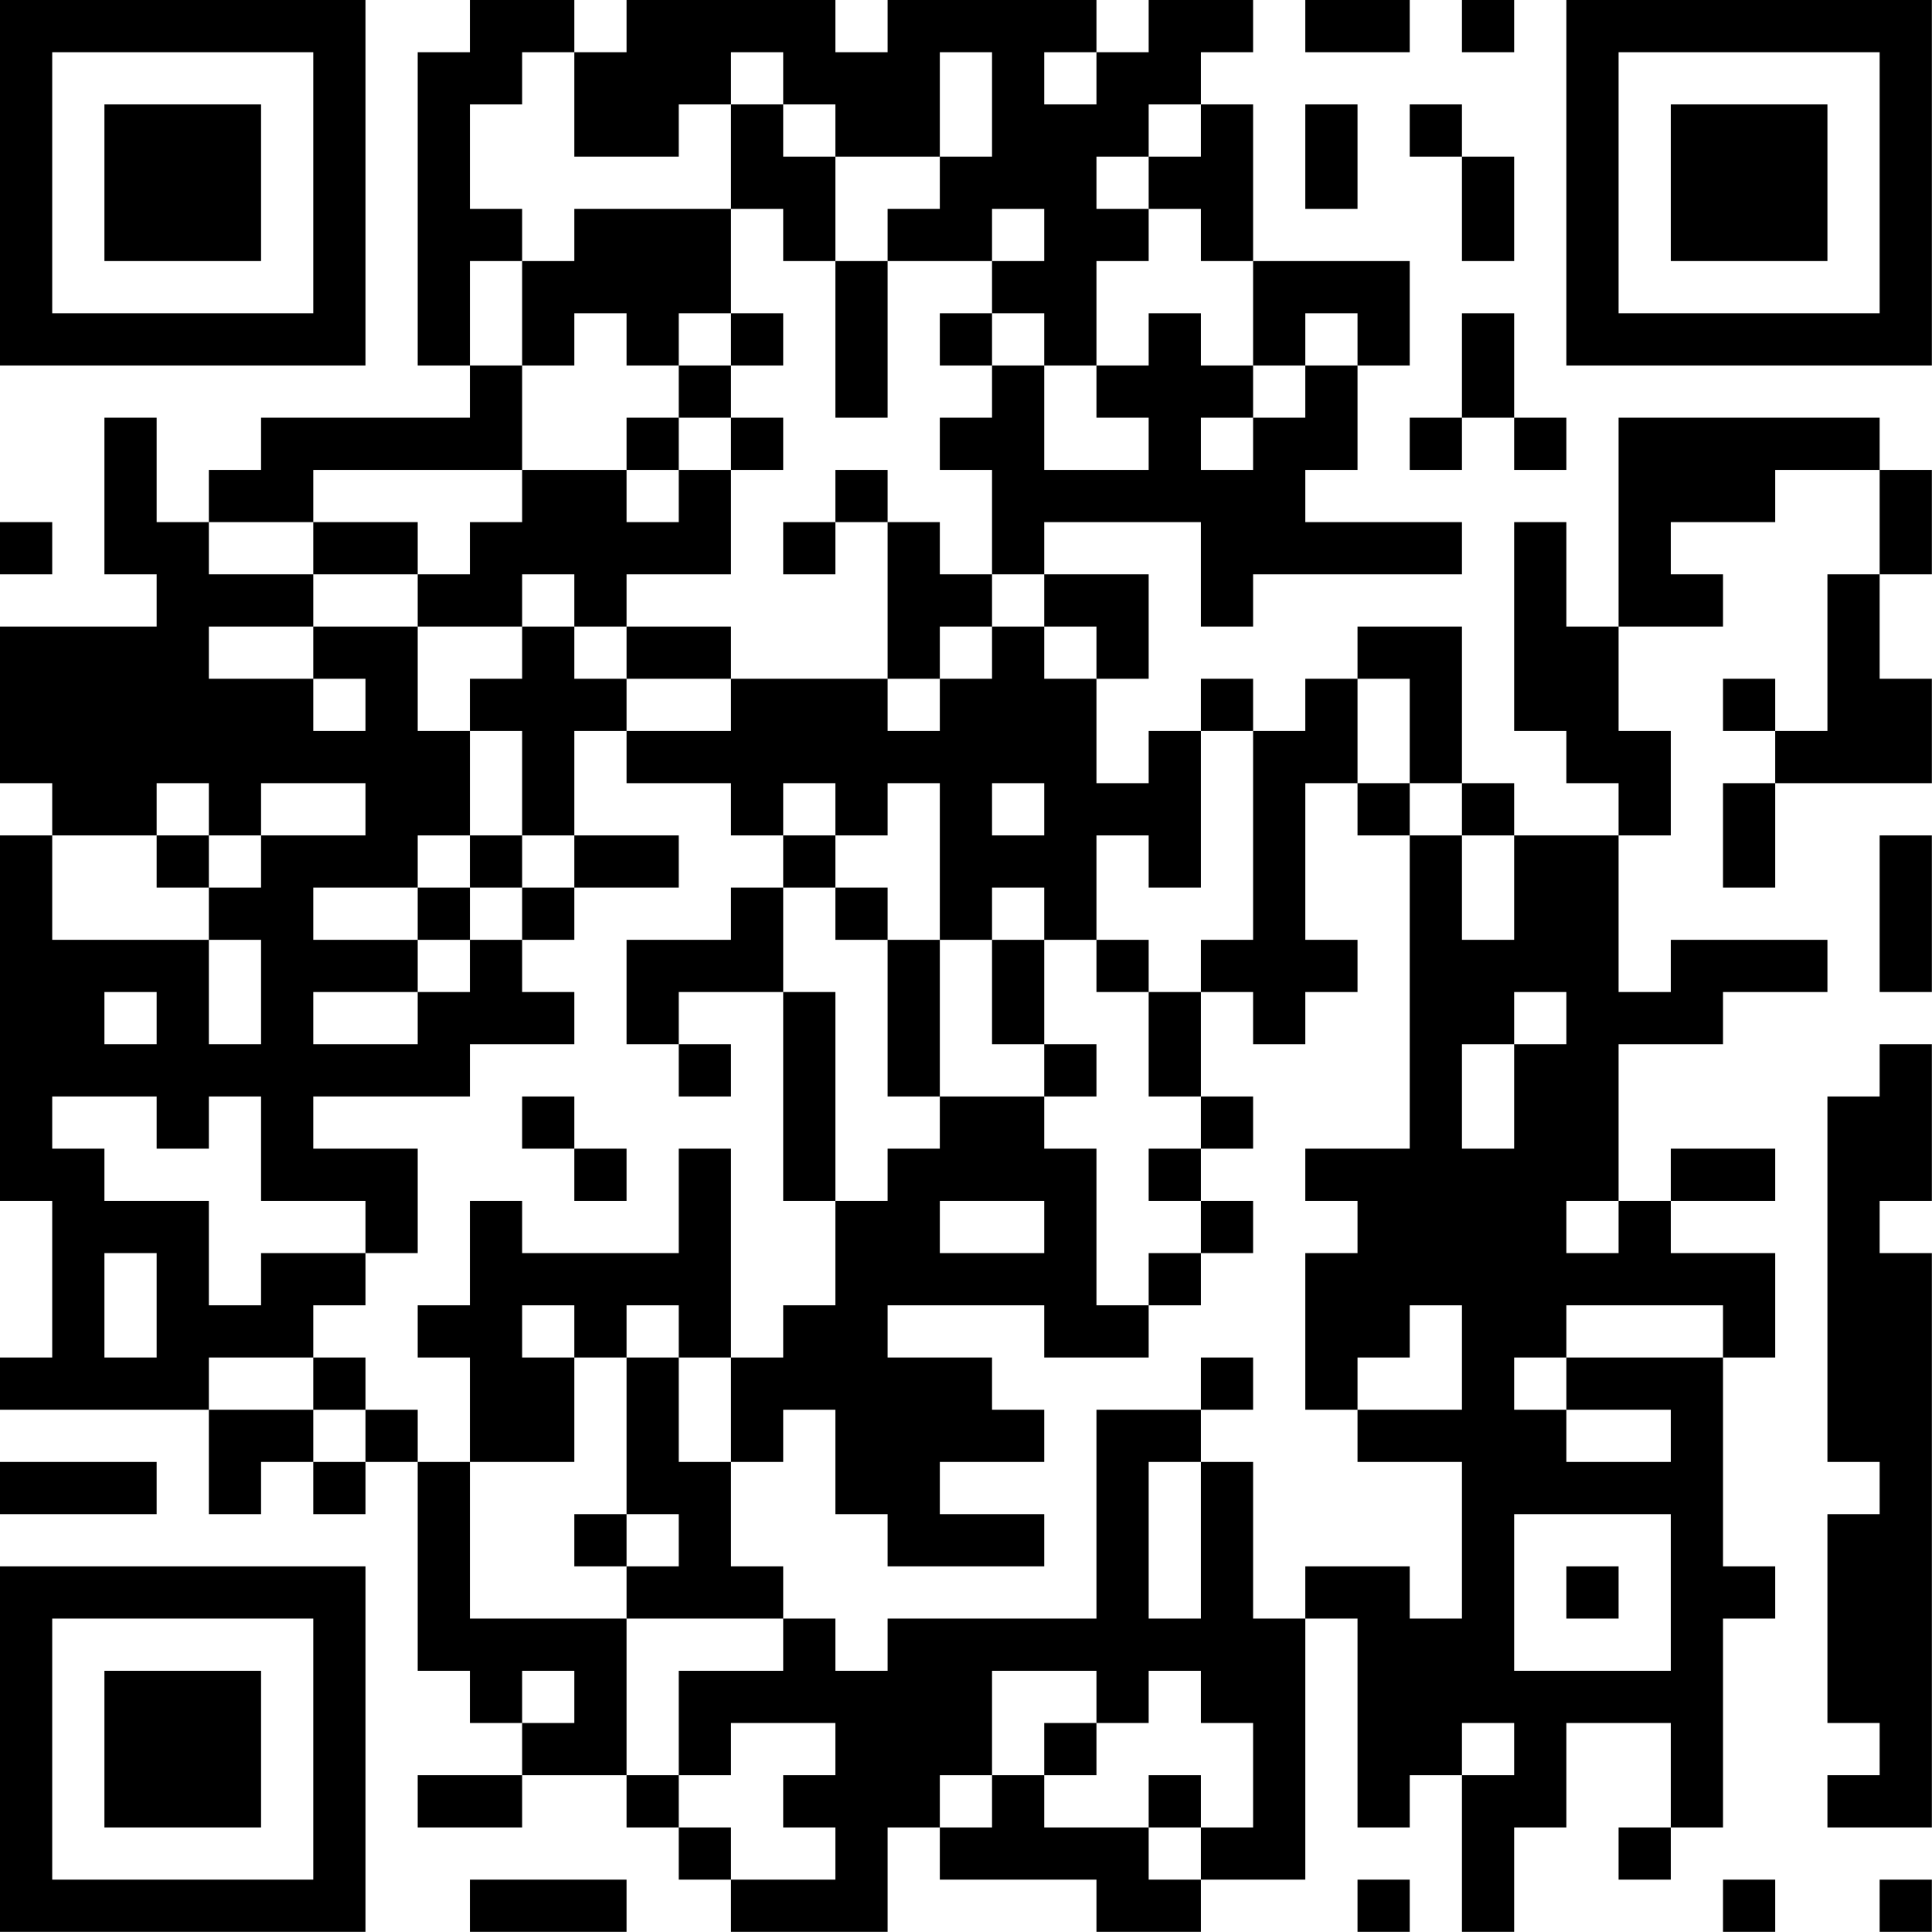 <?xml version="1.0" encoding="UTF-8"?>
<svg xmlns="http://www.w3.org/2000/svg" version="1.1" width="200" height="200" viewBox="0 0 200 200"><rect x="0" y="0" width="200" height="200" fill="#ffffff"/><g transform="scale(5.405)"><g transform="translate(0,0)"><path fill-rule="evenodd" d="M9 0L9 1L8 1L8 7L9 7L9 8L5 8L5 9L4 9L4 10L3 10L3 8L2 8L2 11L3 11L3 12L0 12L0 15L1 15L1 16L0 16L0 23L1 23L1 26L0 26L0 27L4 27L4 29L5 29L5 28L6 28L6 29L7 29L7 28L8 28L8 32L9 32L9 33L10 33L10 34L8 34L8 35L10 35L10 34L12 34L12 35L13 35L13 36L14 36L14 37L17 37L17 35L18 35L18 36L21 36L21 37L23 37L23 36L25 36L25 31L26 31L26 35L27 35L27 34L28 34L28 37L29 37L29 35L30 35L30 33L32 33L32 35L31 35L31 36L32 36L32 35L33 35L33 31L34 31L34 30L33 30L33 26L34 26L34 24L32 24L32 23L34 23L34 22L32 22L32 23L31 23L31 20L33 20L33 19L35 19L35 18L32 18L32 19L31 19L31 16L32 16L32 14L31 14L31 12L33 12L33 11L32 11L32 10L34 10L34 9L36 9L36 11L35 11L35 14L34 14L34 13L33 13L33 14L34 14L34 15L33 15L33 17L34 17L34 15L37 15L37 13L36 13L36 11L37 11L37 9L36 9L36 8L31 8L31 12L30 12L30 10L29 10L29 14L30 14L30 15L31 15L31 16L29 16L29 15L28 15L28 12L26 12L26 13L25 13L25 14L24 14L24 13L23 13L23 14L22 14L22 15L21 15L21 13L22 13L22 11L20 11L20 10L23 10L23 12L24 12L24 11L28 11L28 10L25 10L25 9L26 9L26 7L27 7L27 5L24 5L24 2L23 2L23 1L24 1L24 0L22 0L22 1L21 1L21 0L17 0L17 1L16 1L16 0L12 0L12 1L11 1L11 0ZM25 0L25 1L27 1L27 0ZM28 0L28 1L29 1L29 0ZM10 1L10 2L9 2L9 4L10 4L10 5L9 5L9 7L10 7L10 9L6 9L6 10L4 10L4 11L6 11L6 12L4 12L4 13L6 13L6 14L7 14L7 13L6 13L6 12L8 12L8 14L9 14L9 16L8 16L8 17L6 17L6 18L8 18L8 19L6 19L6 20L8 20L8 19L9 19L9 18L10 18L10 19L11 19L11 20L9 20L9 21L6 21L6 22L8 22L8 24L7 24L7 23L5 23L5 21L4 21L4 22L3 22L3 21L1 21L1 22L2 22L2 23L4 23L4 25L5 25L5 24L7 24L7 25L6 25L6 26L4 26L4 27L6 27L6 28L7 28L7 27L8 27L8 28L9 28L9 31L12 31L12 34L13 34L13 35L14 35L14 36L16 36L16 35L15 35L15 34L16 34L16 33L14 33L14 34L13 34L13 32L15 32L15 31L16 31L16 32L17 32L17 31L21 31L21 27L23 27L23 28L22 28L22 31L23 31L23 28L24 28L24 31L25 31L25 30L27 30L27 31L28 31L28 28L26 28L26 27L28 27L28 25L27 25L27 26L26 26L26 27L25 27L25 24L26 24L26 23L25 23L25 22L27 22L27 16L28 16L28 18L29 18L29 16L28 16L28 15L27 15L27 13L26 13L26 15L25 15L25 18L26 18L26 19L25 19L25 20L24 20L24 19L23 19L23 18L24 18L24 14L23 14L23 17L22 17L22 16L21 16L21 18L20 18L20 17L19 17L19 18L18 18L18 15L17 15L17 16L16 16L16 15L15 15L15 16L14 16L14 15L12 15L12 14L14 14L14 13L17 13L17 14L18 14L18 13L19 13L19 12L20 12L20 13L21 13L21 12L20 12L20 11L19 11L19 9L18 9L18 8L19 8L19 7L20 7L20 9L22 9L22 8L21 8L21 7L22 7L22 6L23 6L23 7L24 7L24 8L23 8L23 9L24 9L24 8L25 8L25 7L26 7L26 6L25 6L25 7L24 7L24 5L23 5L23 4L22 4L22 3L23 3L23 2L22 2L22 3L21 3L21 4L22 4L22 5L21 5L21 7L20 7L20 6L19 6L19 5L20 5L20 4L19 4L19 5L17 5L17 4L18 4L18 3L19 3L19 1L18 1L18 3L16 3L16 2L15 2L15 1L14 1L14 2L13 2L13 3L11 3L11 1ZM20 1L20 2L21 2L21 1ZM14 2L14 4L11 4L11 5L10 5L10 7L11 7L11 6L12 6L12 7L13 7L13 8L12 8L12 9L10 9L10 10L9 10L9 11L8 11L8 10L6 10L6 11L8 11L8 12L10 12L10 13L9 13L9 14L10 14L10 16L9 16L9 17L8 17L8 18L9 18L9 17L10 17L10 18L11 18L11 17L13 17L13 16L11 16L11 14L12 14L12 13L14 13L14 12L12 12L12 11L14 11L14 9L15 9L15 8L14 8L14 7L15 7L15 6L14 6L14 4L15 4L15 5L16 5L16 8L17 8L17 5L16 5L16 3L15 3L15 2ZM25 2L25 4L26 4L26 2ZM27 2L27 3L28 3L28 5L29 5L29 3L28 3L28 2ZM13 6L13 7L14 7L14 6ZM18 6L18 7L19 7L19 6ZM28 6L28 8L27 8L27 9L28 9L28 8L29 8L29 9L30 9L30 8L29 8L29 6ZM13 8L13 9L12 9L12 10L13 10L13 9L14 9L14 8ZM16 9L16 10L15 10L15 11L16 11L16 10L17 10L17 13L18 13L18 12L19 12L19 11L18 11L18 10L17 10L17 9ZM0 10L0 11L1 11L1 10ZM10 11L10 12L11 12L11 13L12 13L12 12L11 12L11 11ZM3 15L3 16L1 16L1 18L4 18L4 20L5 20L5 18L4 18L4 17L5 17L5 16L7 16L7 15L5 15L5 16L4 16L4 15ZM19 15L19 16L20 16L20 15ZM26 15L26 16L27 16L27 15ZM3 16L3 17L4 17L4 16ZM10 16L10 17L11 17L11 16ZM15 16L15 17L14 17L14 18L12 18L12 20L13 20L13 21L14 21L14 20L13 20L13 19L15 19L15 23L16 23L16 25L15 25L15 26L14 26L14 22L13 22L13 24L10 24L10 23L9 23L9 25L8 25L8 26L9 26L9 28L11 28L11 26L12 26L12 29L11 29L11 30L12 30L12 31L15 31L15 30L14 30L14 28L15 28L15 27L16 27L16 29L17 29L17 30L20 30L20 29L18 29L18 28L20 28L20 27L19 27L19 26L17 26L17 25L20 25L20 26L22 26L22 25L23 25L23 24L24 24L24 23L23 23L23 22L24 22L24 21L23 21L23 19L22 19L22 18L21 18L21 19L22 19L22 21L23 21L23 22L22 22L22 23L23 23L23 24L22 24L22 25L21 25L21 22L20 22L20 21L21 21L21 20L20 20L20 18L19 18L19 20L20 20L20 21L18 21L18 18L17 18L17 17L16 17L16 16ZM36 16L36 19L37 19L37 16ZM15 17L15 19L16 19L16 23L17 23L17 22L18 22L18 21L17 21L17 18L16 18L16 17ZM2 19L2 20L3 20L3 19ZM29 19L29 20L28 20L28 22L29 22L29 20L30 20L30 19ZM36 20L36 21L35 21L35 28L36 28L36 29L35 29L35 33L36 33L36 34L35 34L35 35L37 35L37 24L36 24L36 23L37 23L37 20ZM10 21L10 22L11 22L11 23L12 23L12 22L11 22L11 21ZM18 23L18 24L20 24L20 23ZM30 23L30 24L31 24L31 23ZM2 24L2 26L3 26L3 24ZM10 25L10 26L11 26L11 25ZM12 25L12 26L13 26L13 28L14 28L14 26L13 26L13 25ZM30 25L30 26L29 26L29 27L30 27L30 28L32 28L32 27L30 27L30 26L33 26L33 25ZM6 26L6 27L7 27L7 26ZM23 26L23 27L24 27L24 26ZM0 28L0 29L3 29L3 28ZM12 29L12 30L13 30L13 29ZM29 29L29 32L32 32L32 29ZM30 30L30 31L31 31L31 30ZM10 32L10 33L11 33L11 32ZM19 32L19 34L18 34L18 35L19 35L19 34L20 34L20 35L22 35L22 36L23 36L23 35L24 35L24 33L23 33L23 32L22 32L22 33L21 33L21 32ZM20 33L20 34L21 34L21 33ZM28 33L28 34L29 34L29 33ZM22 34L22 35L23 35L23 34ZM9 36L9 37L12 37L12 36ZM26 36L26 37L27 37L27 36ZM33 36L33 37L34 37L34 36ZM36 36L36 37L37 37L37 36ZM0 0L0 7L7 7L7 0ZM1 1L1 6L6 6L6 1ZM2 2L2 5L5 5L5 2ZM30 0L30 7L37 7L37 0ZM31 1L31 6L36 6L36 1ZM32 2L32 5L35 5L35 2ZM0 30L0 37L7 37L7 30ZM1 31L1 36L6 36L6 31ZM2 32L2 35L5 35L5 32Z" fill="#000000"/></g></g></svg>
